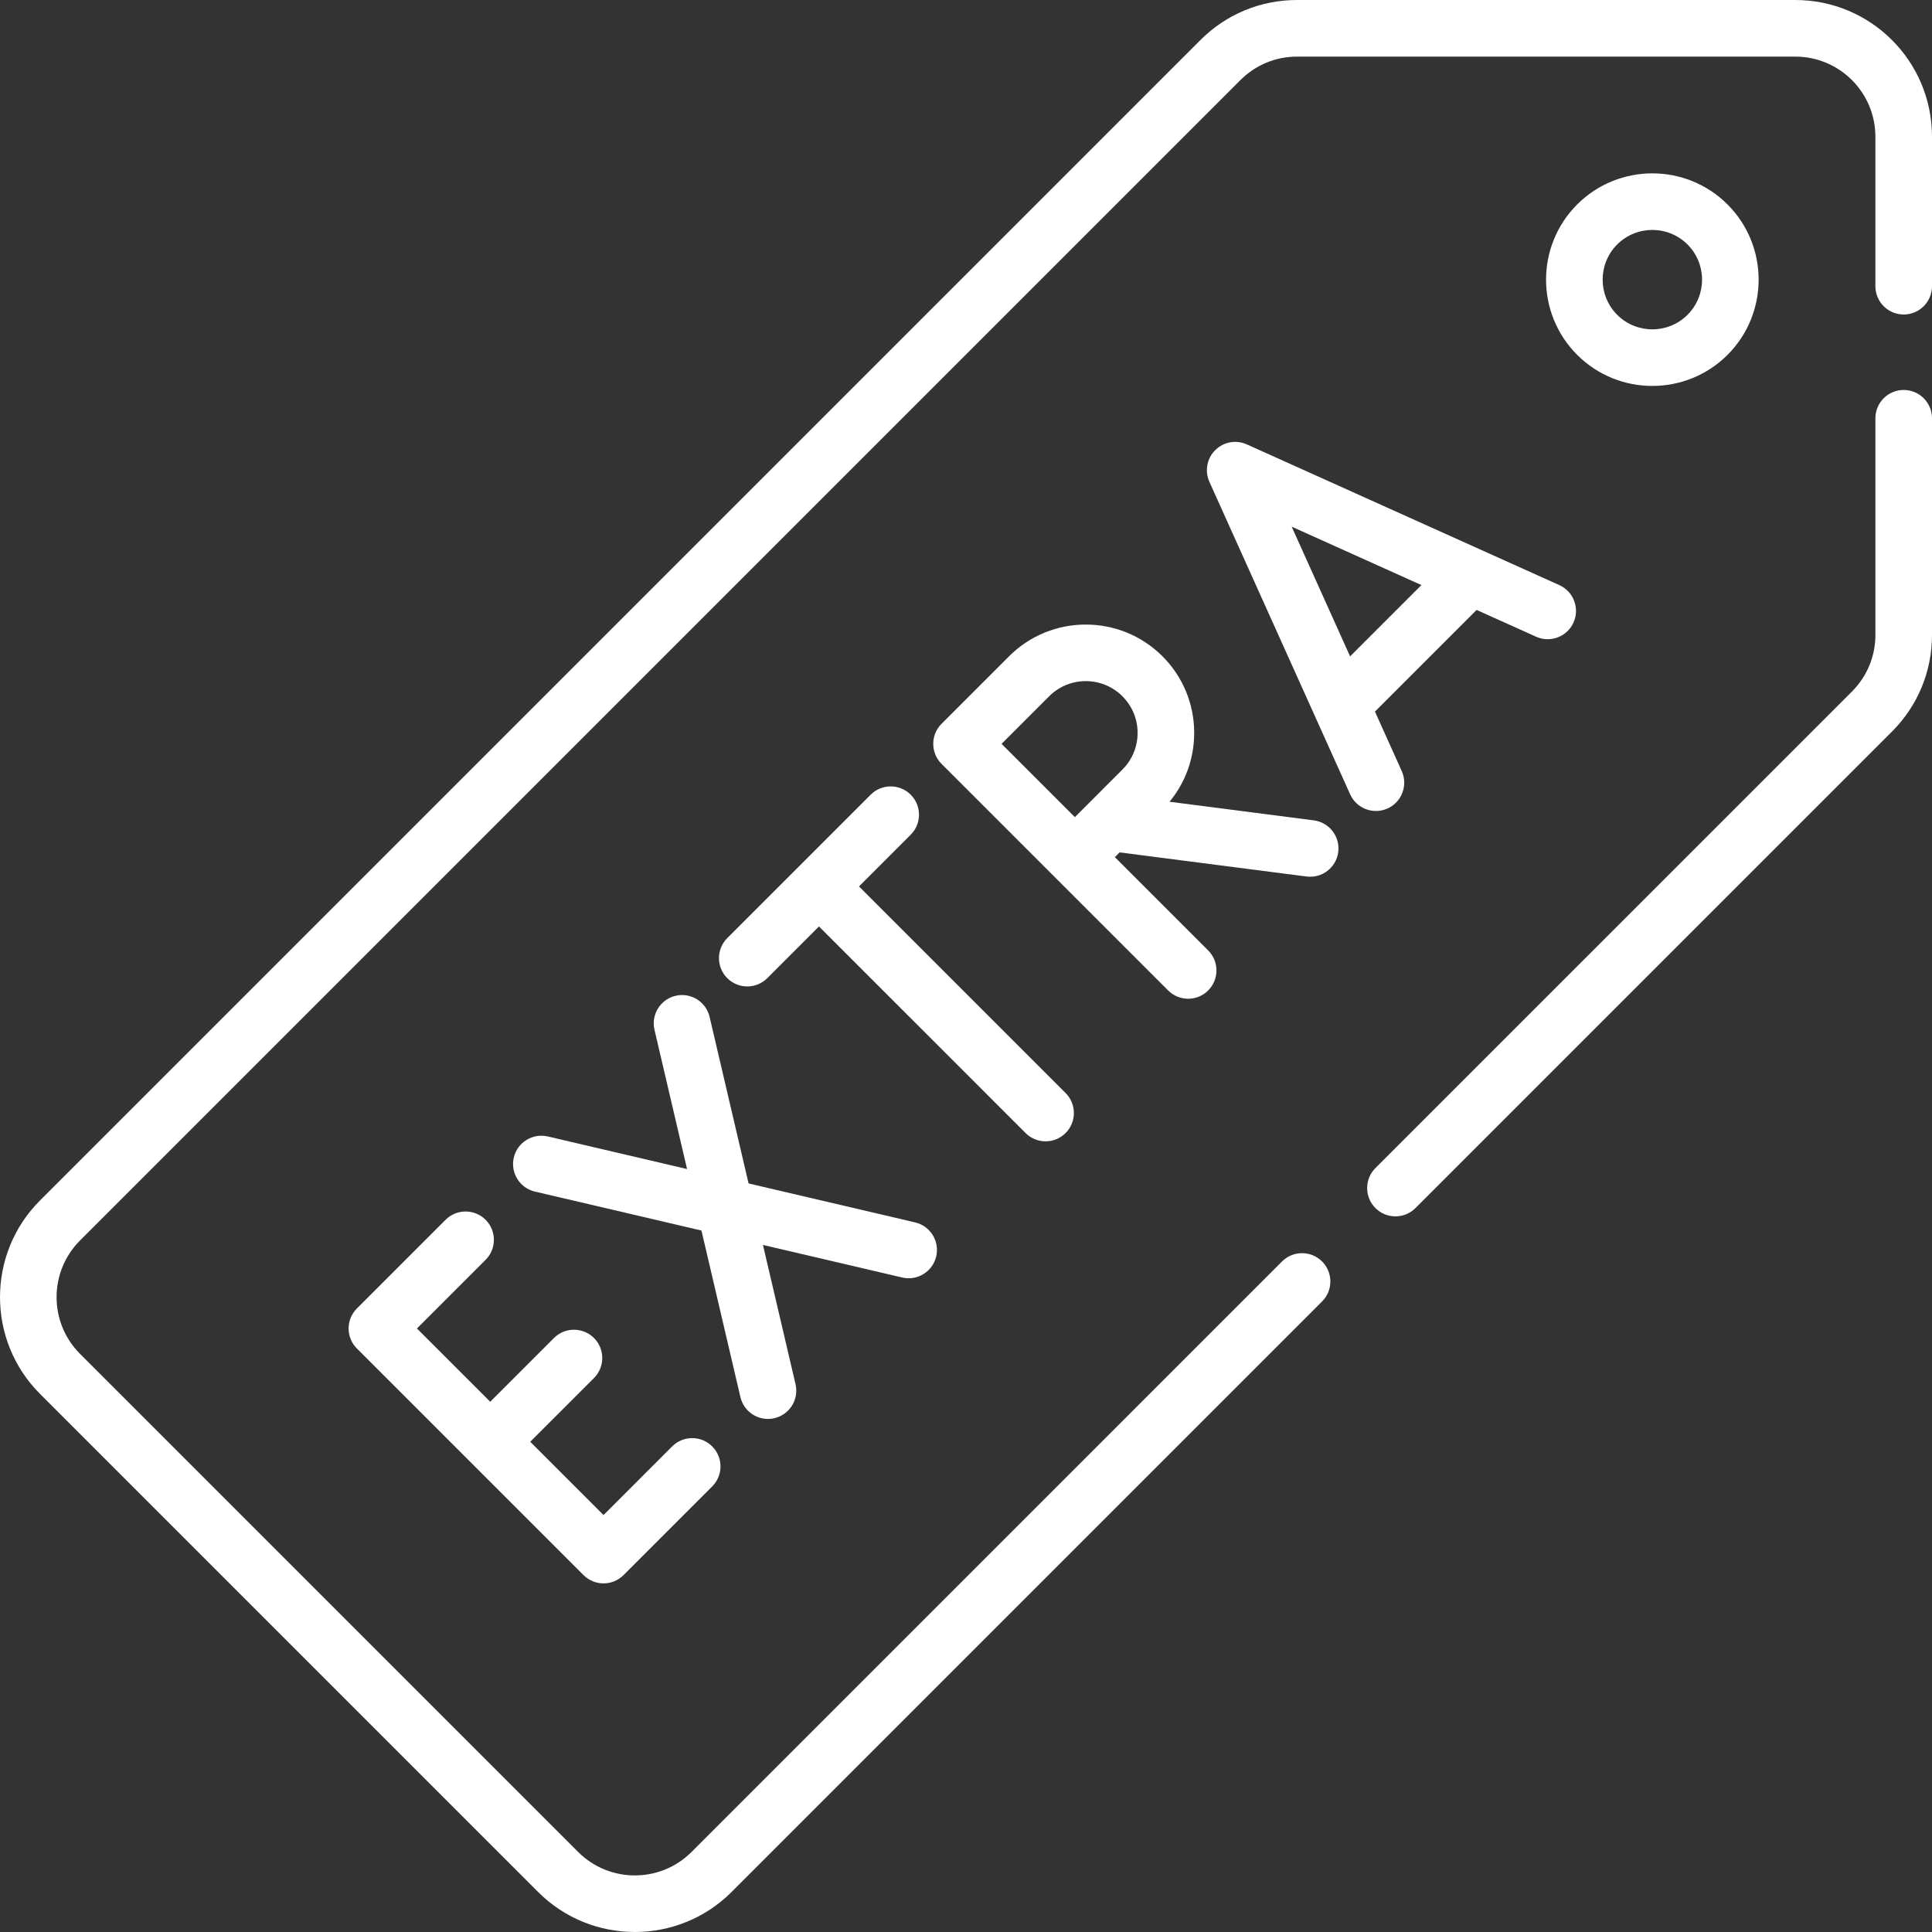 <?xml version="1.0" encoding="utf-8"?>
<svg width="180px" height="180px" viewBox="0 0 180 180" version="1.1" xmlns:xlink="http://www.w3.org/1999/xlink" xmlns="http://www.w3.org/2000/svg">
  <rect x="0" y="0" width="180" height="180" fill="#333333" stroke="none"/>
  <desc>Created with Lunacy</desc>
  <defs>
    <path d="M0 0L180 0L180 180L0 180L0 0L0 0Z" id="path_1" />
    <clipPath id="mask_1">
      <use xlink:href="#path_1" />
    </clipPath>
  </defs>
  <g id="extra">
    <g id="Mask-group">
      <path d="M0 0L180 0L180 180L0 180L0 0L0 0Z" id="path_1" fill="none" stroke="none" />
      <g clip-path="url(#mask_1)">
        <g id="Group" transform="translate(6.1035156E-05 0)">
          <g id="Group">
            <path d="M12.763 0.772C11.733 -0.257 10.064 -0.257 9.034 0.772L0.772 9.033C-0.257 10.063 -0.257 11.733 0.772 12.762L21.885 33.875C22.916 34.905 24.584 34.905 25.614 33.875L33.875 25.614C34.905 24.584 34.905 22.915 33.875 21.885C32.845 20.855 31.176 20.855 30.146 21.885L23.75 28.282L16.922 21.454L22.861 15.516C23.89 14.486 23.89 12.817 22.861 11.787C21.831 10.758 20.161 10.758 19.131 11.787L13.193 17.725L6.366 10.898L12.763 4.502C13.793 3.471 13.793 1.802 12.763 0.772L12.763 0.772L12.763 0.772Z" transform="translate(32.479 112.873)" id="Shape" fill="#FFFFFF" stroke="none" />
            <path d="M34.78 23.474C36.227 23.66 37.547 22.638 37.733 21.196C37.919 19.752 36.899 18.43 35.455 18.243L22.015 16.51C23.503 14.707 24.312 12.464 24.312 10.096C24.312 7.398 23.261 4.861 21.353 2.953C17.414 -0.984 11.006 -0.984 7.068 2.953L0.772 9.249C-0.257 10.279 -0.257 11.948 0.772 12.978L21.885 34.091C22.916 35.12 24.584 35.12 25.614 34.091C26.644 33.06 26.644 31.391 25.614 30.361L16.922 21.669L17.364 21.227L34.78 23.474ZM13.194 17.941L6.367 11.114L10.798 6.683C12.68 4.8 15.743 4.8 17.625 6.683C18.537 7.594 19.039 8.806 19.039 10.096C19.039 11.386 18.537 12.598 17.625 13.509L13.194 17.941Z" transform="translate(86.948 58.188)" id="Shape#1" fill="#FFFFFF" fill-rule="evenodd" stroke="none" />
            <path d="M0.772 0.773C-0.002 1.547 -0.217 2.721 0.232 3.72L13.344 32.834C13.942 34.163 15.503 34.754 16.831 34.156C18.159 33.558 18.75 31.997 18.152 30.669L15.657 25.127C15.659 25.125 15.662 25.123 15.664 25.12L25.127 15.657L30.669 18.153C31.995 18.75 33.558 18.159 34.156 16.831C34.753 15.503 34.162 13.942 32.834 13.344L3.719 0.233C2.721 -0.217 1.547 -0.002 0.772 0.773L0.772 0.773ZM19.985 13.341L13.341 19.985L7.898 7.899L19.985 13.341Z" transform="translate(112.444 41.169)" id="Shape#2" fill="#FFFFFF" fill-rule="evenodd" stroke="none" />
            <path d="M30.431 33.067C31.105 33.067 31.78 32.809 32.295 32.295C33.325 31.265 33.325 29.595 32.295 28.566L13.047 9.318L17.864 4.501C18.894 3.471 18.894 1.802 17.864 0.772C16.834 -0.257 15.165 -0.257 14.135 0.772L0.772 14.135C-0.257 15.165 -0.257 16.834 0.772 17.864C1.287 18.378 1.962 18.636 2.637 18.636C3.312 18.636 3.987 18.378 4.502 17.864L9.318 13.047L28.566 32.295C29.081 32.809 29.756 33.067 30.431 33.067L30.431 33.067L30.431 33.067Z" transform="translate(66.984 73.268)" id="Shape#3" fill="#FFFFFF" stroke="none" />
            <path d="M39.424 24.351C39.756 22.933 38.876 21.515 37.458 21.183L21.942 17.553L18.312 2.037C17.98 0.619 16.561 -0.262 15.143 0.07C13.725 0.402 12.845 1.821 13.177 3.239L16.212 16.212L3.238 13.177C1.82 12.845 0.401 13.726 0.07 15.144C-0.262 16.562 0.619 17.98 2.037 18.312L17.553 21.942L21.183 37.458C21.514 38.877 22.933 39.757 24.351 39.425C25.769 39.093 26.649 37.675 26.318 36.257L23.282 23.283L36.256 26.318C37.673 26.65 39.093 25.769 39.424 24.351L39.424 24.351L39.424 24.351Z" transform="translate(47.8 92.705)" id="Shape#4" fill="#FFFFFF" stroke="none" />
            <path d="M16.908 16.908C20.77 13.045 20.77 6.76 16.908 2.897C13.045 -0.966 6.76 -0.966 2.897 2.897C-0.966 6.76 -0.966 13.045 2.897 16.908C6.76 20.77 13.044 20.77 16.908 16.908ZM6.626 6.626C8.433 4.819 11.373 4.82 13.179 6.626C14.985 8.433 14.985 11.372 13.179 13.179C11.373 14.985 8.432 14.985 6.626 13.179C4.82 11.372 4.82 8.433 6.626 6.626Z" transform="translate(144.043 16.152)" id="Shape#5" fill="#FFFFFF" fill-rule="evenodd" stroke="none" />
            <path d="M52.626 2.637C52.626 1.18 51.446 0 49.989 0C48.533 0 47.353 1.18 47.353 2.637L47.353 22.82C47.353 24.814 46.576 26.69 45.165 28.101L0.772 72.493C-0.257 73.523 -0.257 75.192 0.772 76.222C1.287 76.737 1.962 76.994 2.637 76.994C3.312 76.994 3.987 76.737 4.502 76.222L48.895 31.829C51.301 29.422 52.627 26.222 52.626 22.819L52.626 2.637L52.626 2.637Z" transform="translate(127.374 36.332)" id="Shape#6" fill="#FFFFFF" stroke="none" />
            <path d="M180 12.742C180.001 5.7 174.301 0 167.258 0L120.848 0C117.444 0 114.244 1.325 111.838 3.732L3.726 111.844C-1.242 116.812 -1.242 124.896 3.726 129.864L50.136 176.274C55.103 181.241 63.188 181.242 68.156 176.274L123.174 121.256C124.204 120.226 124.204 118.556 123.174 117.526C122.145 116.497 120.475 116.497 119.445 117.526L64.427 172.545C61.515 175.457 56.777 175.456 53.865 172.545L7.455 126.135C4.543 123.223 4.543 118.485 7.455 115.573L115.567 7.461C116.978 6.05 118.853 5.274 120.848 5.274L167.258 5.274C171.385 5.274 174.726 8.613 174.726 12.742L174.726 26.664C174.726 28.121 175.906 29.301 177.363 29.301C178.819 29.301 180 28.121 180 26.664L180 12.742L180 12.742L180 12.742Z" id="Shape#7" fill="#FFFFFF" stroke="none" />
          </g>
        </g>
      </g>
    </g>
  </g>
</svg>